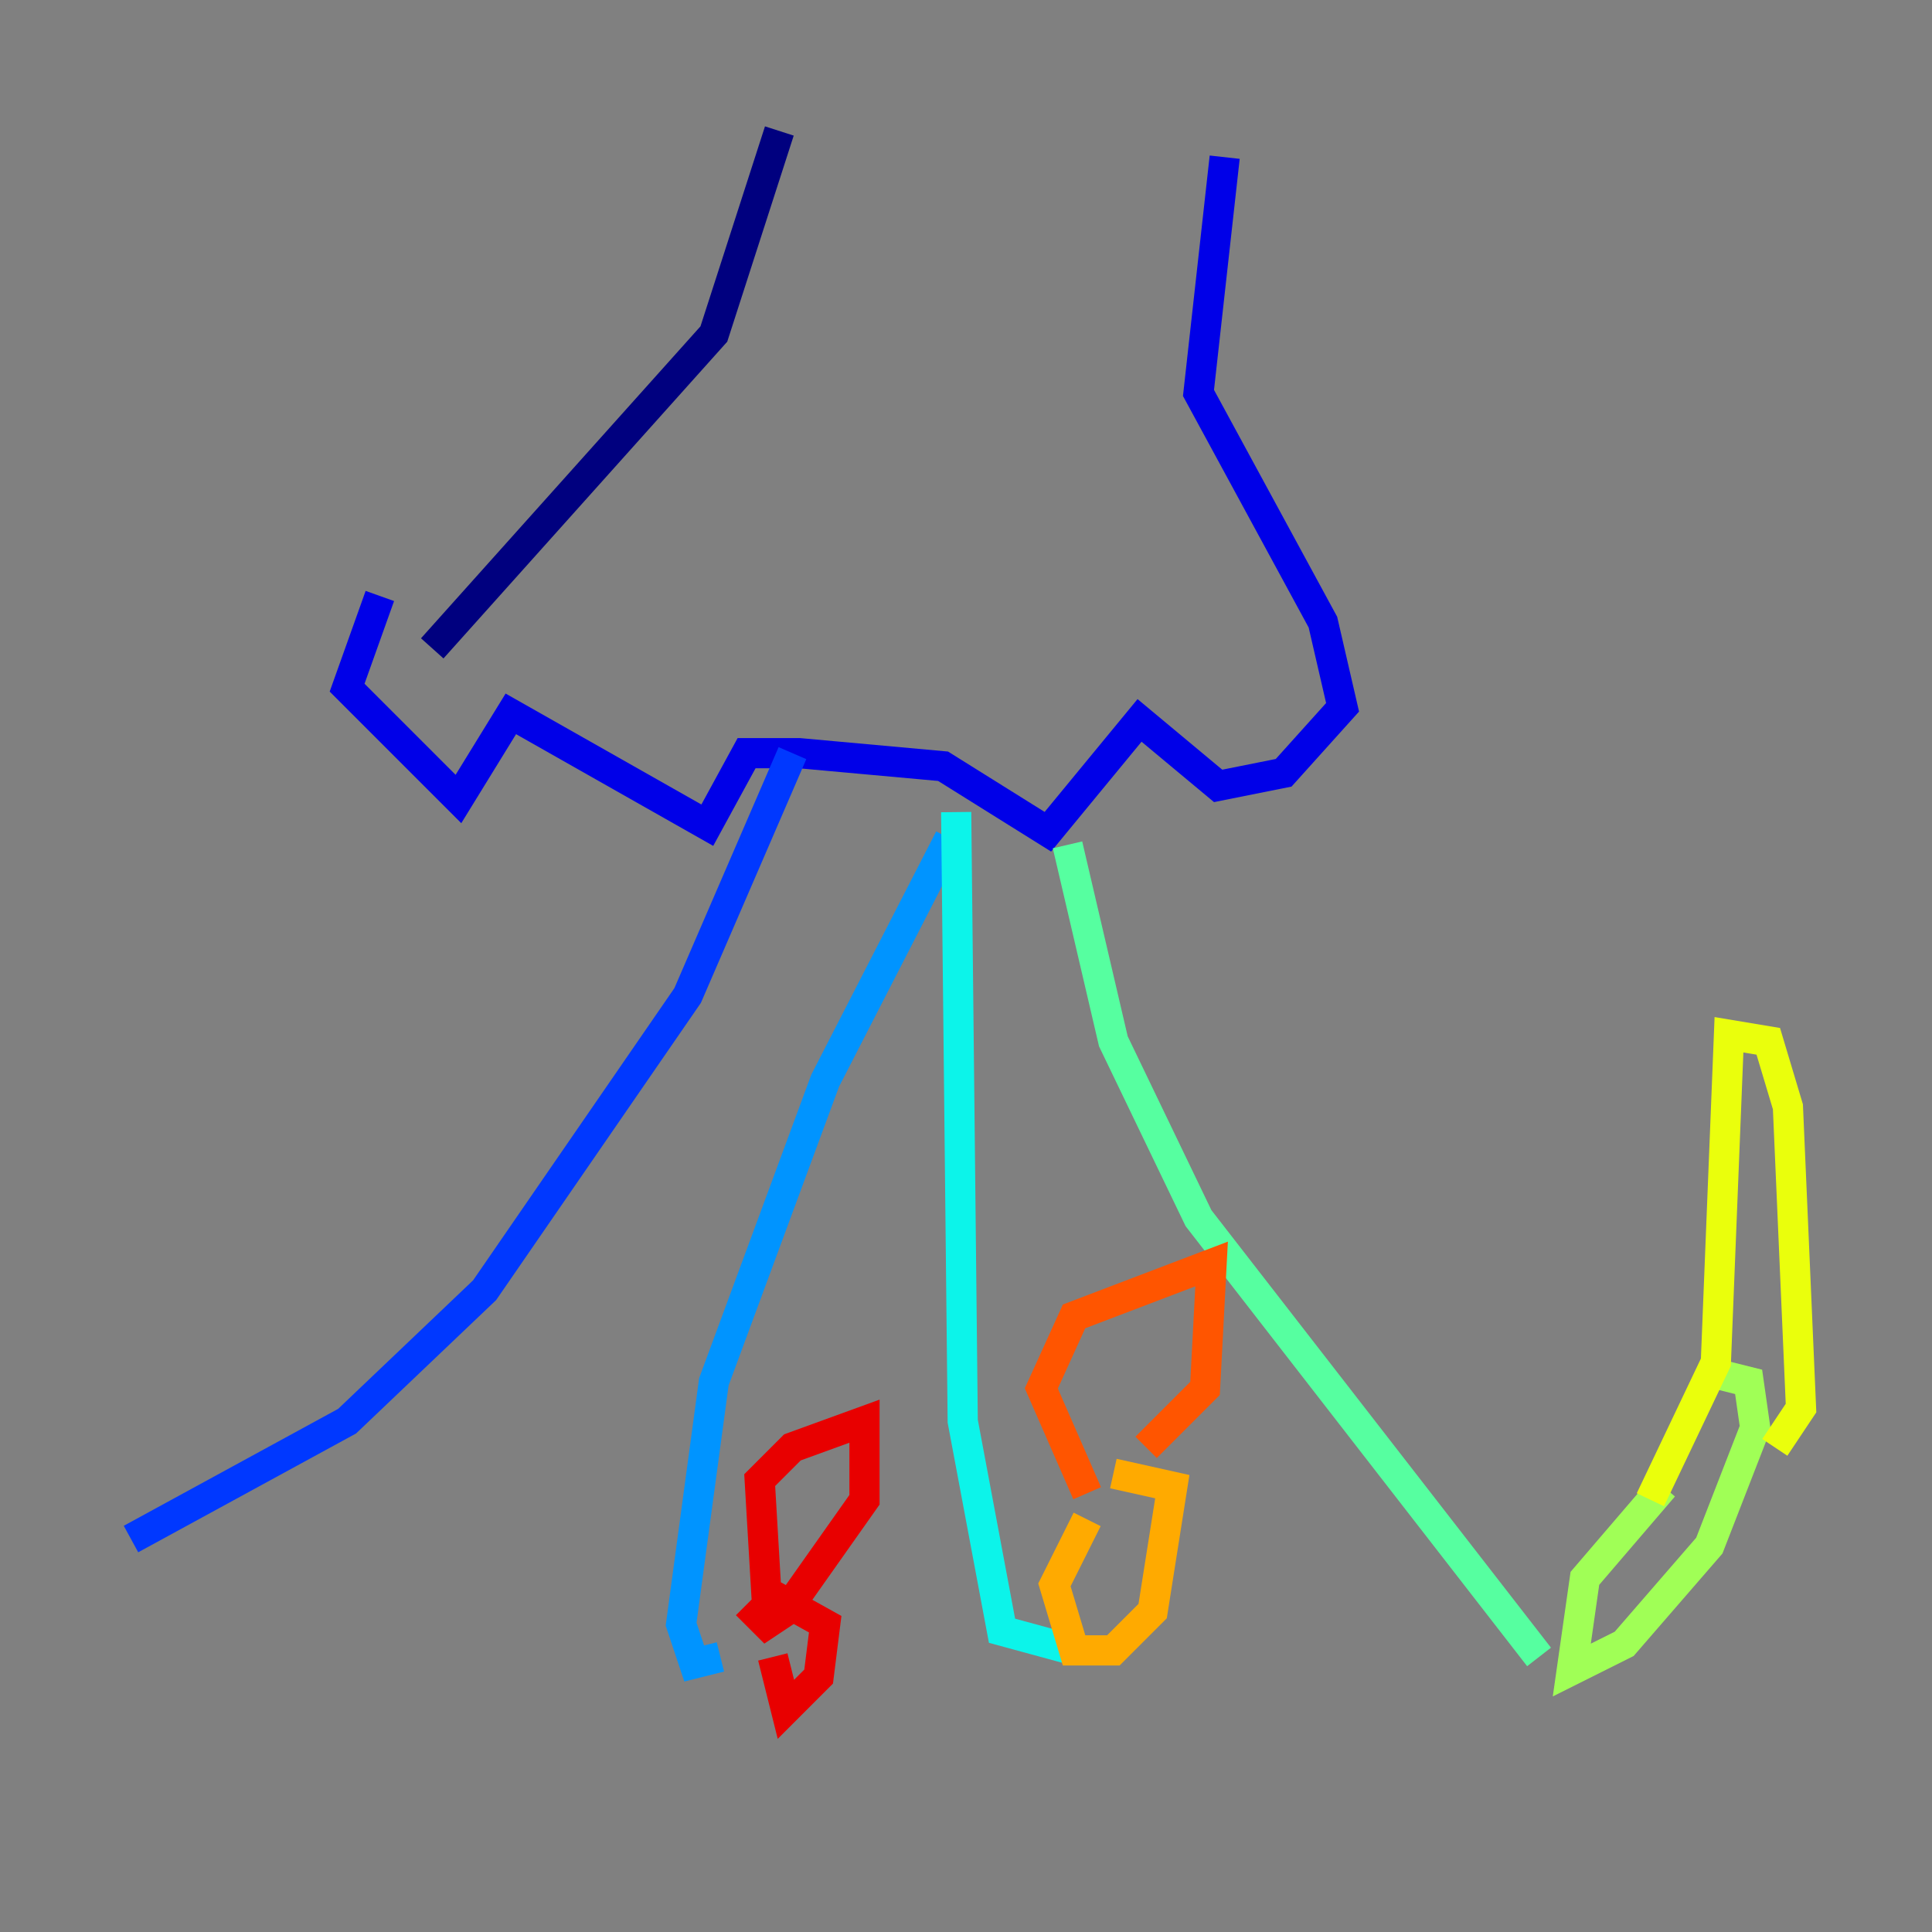<?xml version="1.0" encoding="utf-8" ?>
<svg baseProfile="tiny" height="128" version="1.2" viewBox="0,0,128,128" width="128" xmlns="http://www.w3.org/2000/svg" xmlns:ev="http://www.w3.org/2001/xml-events" xmlns:xlink="http://www.w3.org/1999/xlink"><rect x="0" y="0" width="128" height="128" fill="#808080" stroke="none"/><defs /><polyline fill="none" points="51.634,8.678 47.295,22.129 28.637,42.956" stroke="#00007f" stroke-width="2" /><polyline fill="none" points="81.139,10.414 79.403,26.034 87.647,41.22 88.949,46.861 85.044,51.2 80.705,52.068 75.498,47.729 69.424,55.105 62.481,50.766 52.936,49.898 49.464,49.898 46.861,54.671 33.844,47.295 30.373,52.936 22.997,45.559 25.166,39.485" stroke="#0000e8" stroke-width="2" /><polyline fill="none" points="52.502,49.898 45.559,65.953 32.108,85.478 22.997,94.156 8.678,101.966" stroke="#0038ff" stroke-width="2" /><polyline fill="none" points="62.915,55.539 54.671,71.593 47.295,91.552 45.125,107.607 45.993,110.21 47.729,109.776" stroke="#0094ff" stroke-width="2" /><polyline fill="none" points="63.349,53.803 63.783,94.156 66.386,108.041 71.159,109.342" stroke="#0cf4ea" stroke-width="2" /><polyline fill="none" points="70.725,55.973 73.763,68.99 79.403,80.705 101.966,109.776" stroke="#56ffa0" stroke-width="2" /><polyline fill="none" points="110.21,98.495 105.003,104.57 104.136,110.644 107.607,108.909 113.248,102.4 116.285,94.59 115.851,91.552 114.115,91.119" stroke="#a0ff56" stroke-width="2" /><polyline fill="none" points="109.342,99.363 113.681,90.251 114.549,68.556 117.153,68.99 118.454,73.329 119.322,93.288 117.586,95.891" stroke="#eaff0c" stroke-width="2" /><polyline fill="none" points="72.027,100.664 69.858,105.003 71.159,109.342 73.763,109.342 76.366,106.739 77.668,98.495 73.763,97.627" stroke="#ffaa00" stroke-width="2" /><polyline fill="none" points="72.027,98.929 68.99,91.986 71.159,87.214 80.271,83.742 79.837,91.986 75.932,95.891" stroke="#ff5500" stroke-width="2" /><polyline fill="none" points="51.2,109.776 52.068,113.248 54.237,111.078 54.671,107.607 50.766,105.437 50.332,98.061 52.502,95.891 57.275,94.156 57.275,99.363 52.068,106.739 50.766,107.607 49.464,106.305" stroke="#e80000" stroke-width="2" /><polyline fill="none" points="14.319,101.098 14.319,101.098" stroke="#7f0000" stroke-width="2" /></svg>